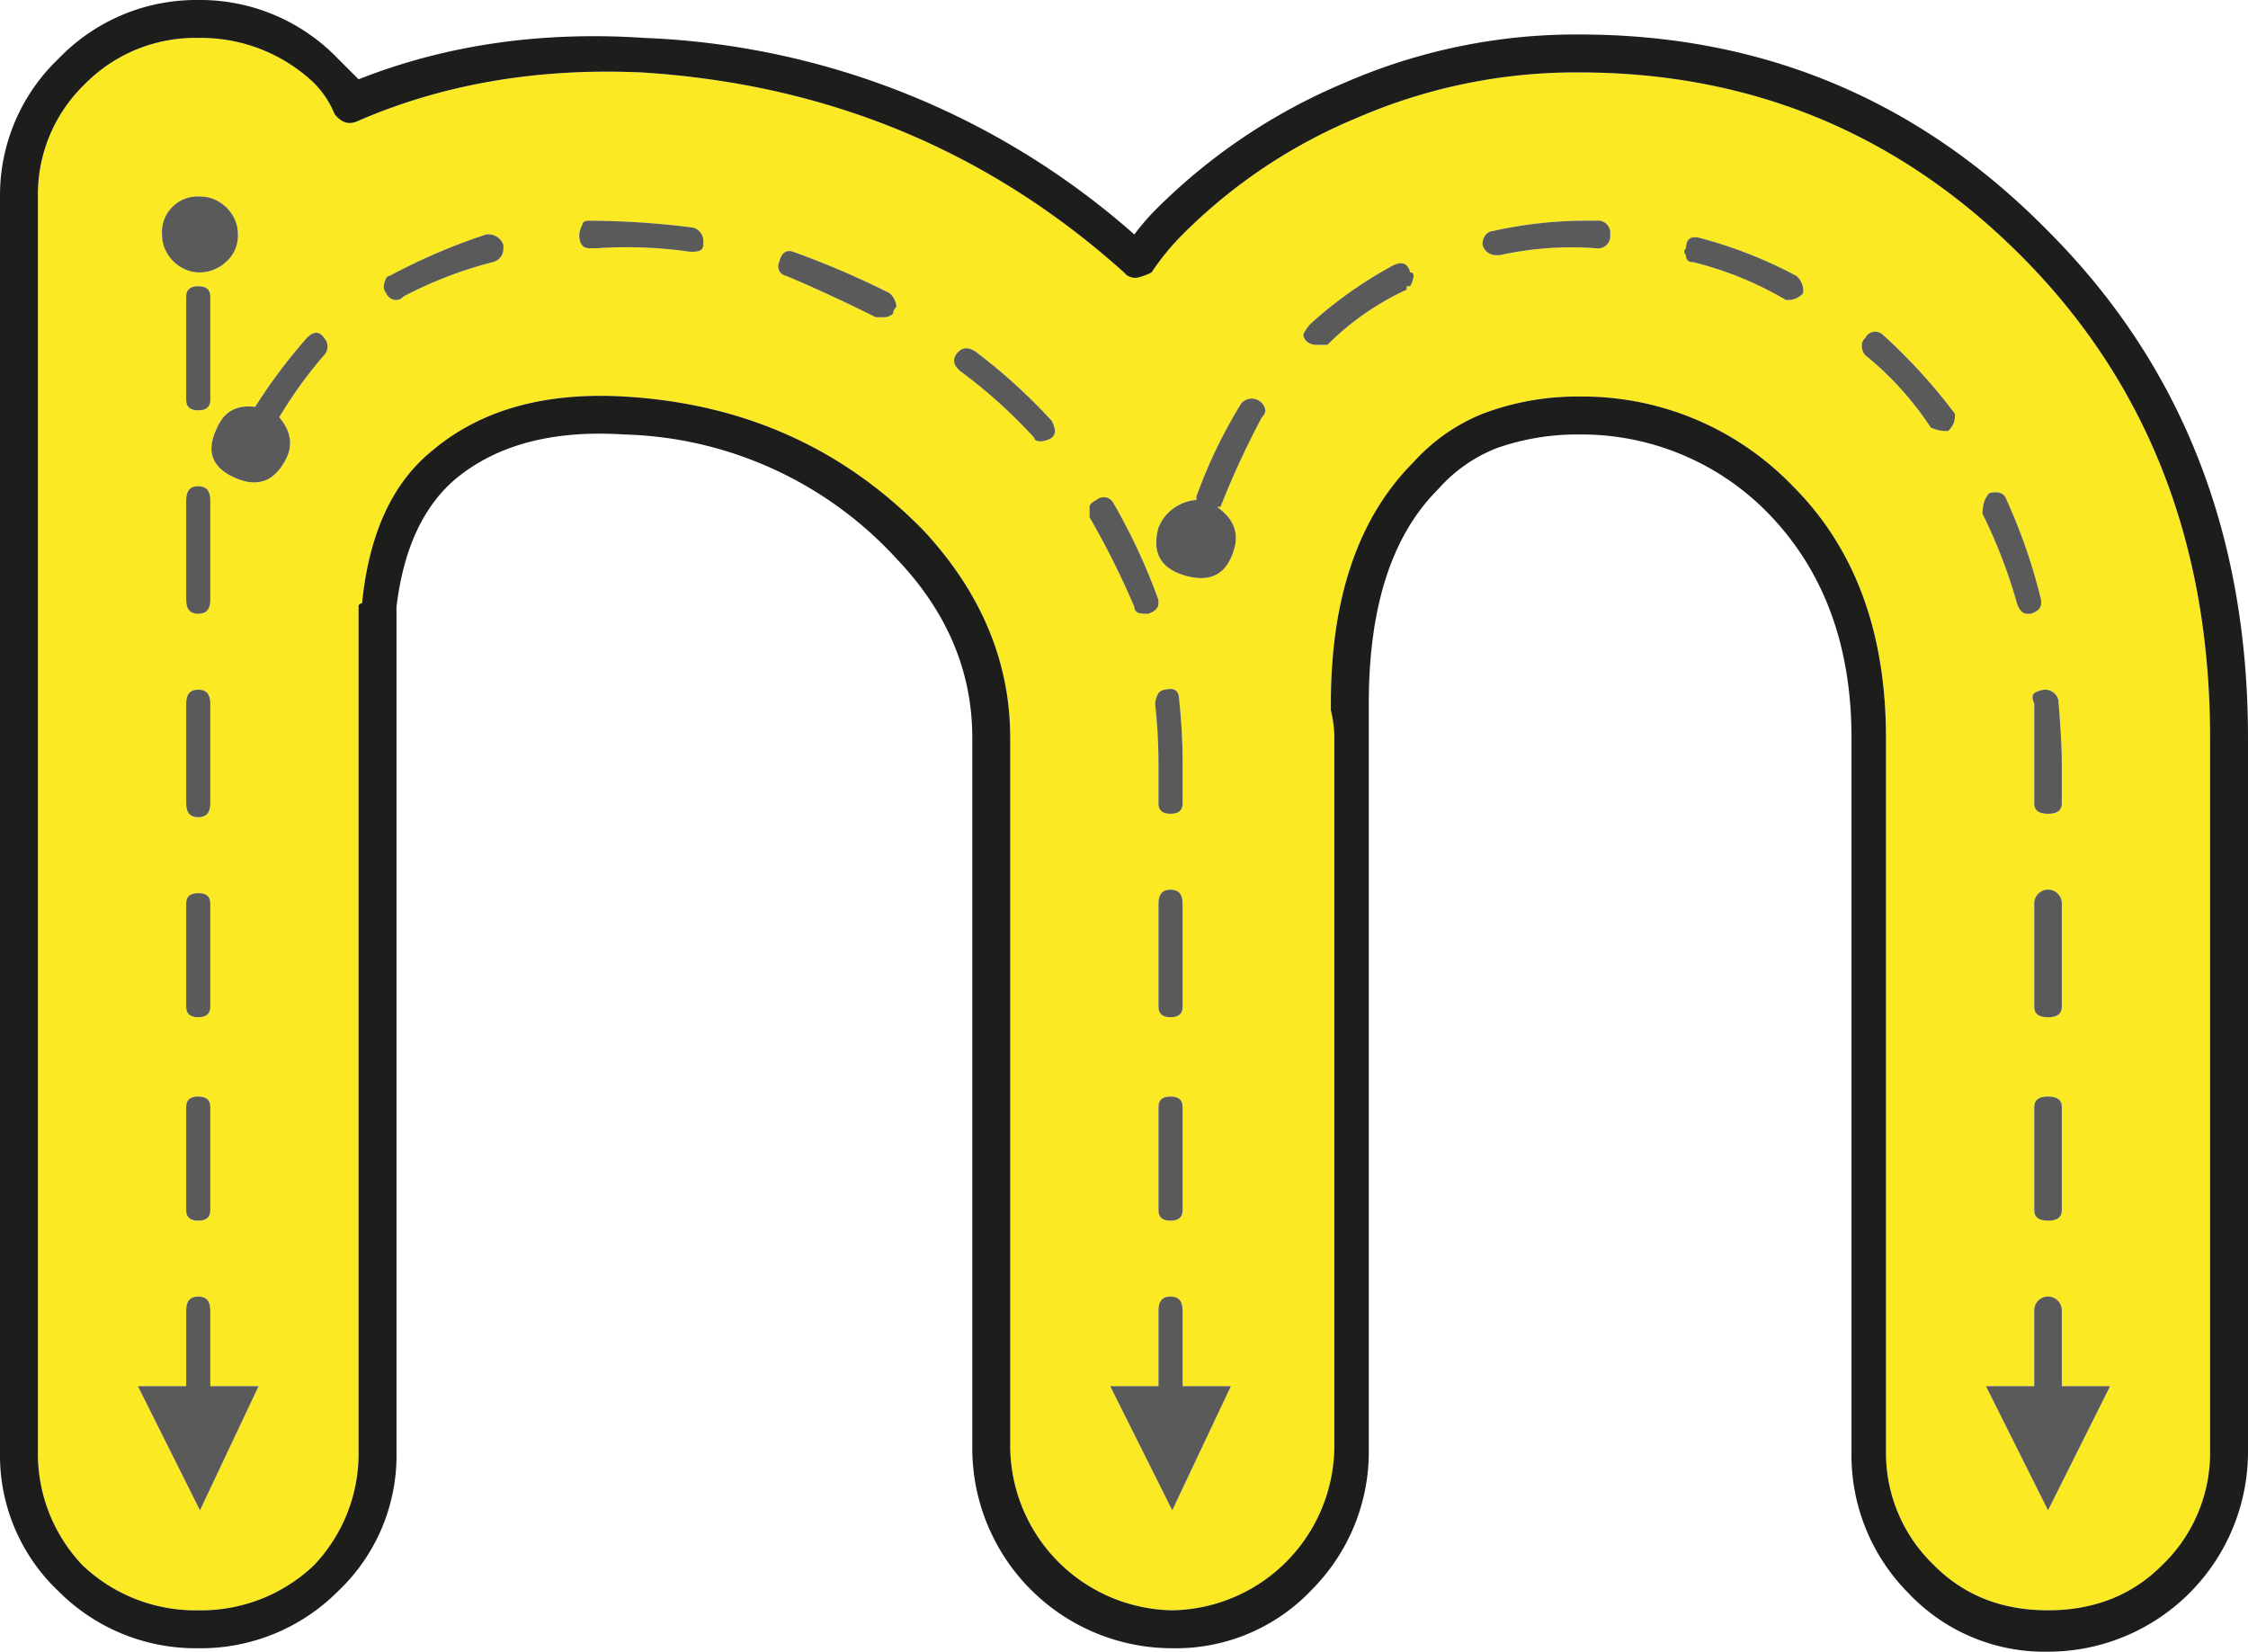 <svg id="Layer_1" data-name="Layer 1" xmlns="http://www.w3.org/2000/svg" viewBox="0 0 326 239.5"><path d="M168.43,77.3q-1.5,5.51,4,7t7-4c.67-2.33-.17-4.33-2.5-6h.5a122.22,122.22,0,0,1,6-13,1.44,1.44,0,0,0,.5-1,2,2,0,0,0-3.5-1,72.16,72.16,0,0,0-6.5,13.5v.5A6.43,6.43,0,0,0,168.43,77.3Zm0,10.5a88.1,88.1,0,0,0-6.5-14,1.6,1.6,0,0,0-2.5-.5c-.67.34-1,.67-1,1v1.5a119.33,119.33,0,0,1,6.5,13c0,.67.5,1,1.5,1h.5q1.5-.49,1.5-1.5Zm-139-47.5a5.68,5.68,0,0,0,3.75-1.5,5,5,0,0,0,1.75-4,5.26,5.26,0,0,0-.75-2.75,5.8,5.8,0,0,0-2-2,5.24,5.24,0,0,0-2.75-.75,5.16,5.16,0,0,0-5.5,5.5,5.24,5.24,0,0,0,.75,2.75,5.72,5.72,0,0,0,2,2A5.24,5.24,0,0,0,29.43,40.3Zm1.5,3.5c0-1-.58-1.5-1.75-1.5s-1.75.5-1.75,1.5v15c0,1,.58,1.5,1.75,1.5s1.75-.5,1.75-1.5Zm290,64V211.3a22.54,22.54,0,0,1-7,16.5q-6.49,6.51-16.5,6.5t-16.5-6.5a22.54,22.54,0,0,1-7-16.5V107.8q0-23-13.5-36.5a42.35,42.35,0,0,0-31-13,38.8,38.8,0,0,0-14,2.5,27.15,27.15,0,0,0-10,7q-12,12-12,35v1a16.66,16.66,0,0,1,.5,4v103a23.91,23.91,0,0,1-23.5,23.5,23.91,23.91,0,0,1-23.5-23.5v-103q0-16.5-12.5-30-17.5-18-43.5-19.5-17.5-1-28,8-8.51,7-10,22a.44.44,0,0,0-.5.5V211.3a23.44,23.44,0,0,1-6.5,16.5,23.74,23.74,0,0,1-16.75,6.5,23.74,23.74,0,0,1-16.75-6.5,23.44,23.44,0,0,1-6.5-16.5V29.3a22.16,22.16,0,0,1,6.75-16.25A22.44,22.44,0,0,1,29.18,6.3a23.78,23.78,0,0,1,16.75,6.5,13.55,13.55,0,0,1,3,4.5q1.5,2,3.5,1,18.5-8,41-7,40.5,2.5,70,29a2.06,2.06,0,0,0,2,.75,9.05,9.05,0,0,0,2-.75,35.74,35.74,0,0,1,4.5-5.5,77.71,77.71,0,0,1,25.5-17,79.68,79.68,0,0,1,32-6.5q37.5,0,64,26.5Q320.92,65.31,320.93,107.8Zm-23.5,112,9-18h-7v-11a2,2,0,0,0-4,0v11h-7Zm2-43.5v-15c0-1-.67-1.5-2-1.5s-2,.5-2,1.5v15c0,1,.67,1.5,2,1.5S299.43,177.3,299.43,176.3Zm0-29.5v-15a2,2,0,0,0-4,0v15c0,1,.67,1.5,2,1.5S299.43,147.8,299.43,146.8Zm0-29.5v-6q0-3-.5-9a2,2,0,0,0-2-1.5,3.93,3.93,0,0,0-1.5.5q-.49.51,0,1.5v14.5c0,1,.67,1.5,2,1.5S299.43,118.3,299.43,117.3Zm-3-29v-.5a82.09,82.09,0,0,0-5-14.5c-.33-1-1.17-1.33-2.5-1a3.27,3.27,0,0,0-.75,1.25,5.47,5.47,0,0,0-.25,1.75,75.13,75.13,0,0,1,5,13q.49,1.5,1.5,1.5h.5Q296.43,89.31,296.43,88.3Zm-12.5-27v-.5a80.94,80.94,0,0,0-10.5-11.5,1.6,1.6,0,0,0-2.5.5,1.47,1.47,0,0,0-.5,1,2,2,0,0,0,.5,1.5,46.17,46.17,0,0,1,9.5,10.5,5.49,5.49,0,0,0,2.5.5A2.85,2.85,0,0,0,283.93,61.3Zm-22-18v-.5a2.89,2.89,0,0,0-1-2,64.86,64.86,0,0,0-14-5.5c-1.33-.33-2,.17-2,1.5a.63.63,0,0,0,0,1,.88.88,0,0,0,1,1,50.42,50.42,0,0,1,13.5,5.5h.5A2.87,2.87,0,0,0,261.93,43.3Zm-28-8.5a1.77,1.77,0,0,0-2-2h-1a62.16,62.16,0,0,0-14,1.5,1.45,1.45,0,0,0-1,.5,2.07,2.07,0,0,0-.5,1.5,2,2,0,0,0,2,1.5h.5a48,48,0,0,1,14-1A1.77,1.77,0,0,0,233.93,34.8Zm-29,7.5a3.83,3.83,0,0,0,.5-1.5.44.44,0,0,0-.5-.5c-.33-1.33-1.17-1.66-2.5-1a60.83,60.83,0,0,0-12,8.5,6.06,6.06,0,0,0-1,1.5,1.44,1.44,0,0,0,.5,1,2,2,0,0,0,1.5.5h1.5a39.65,39.65,0,0,1,11.5-8v-.5Zm-34.5,177.5,8.5-18h-7v-11c0-1.33-.58-2-1.75-2s-1.75.67-1.75,2v11h-7Zm1.5-43.5v-15c0-1-.58-1.5-1.75-1.5s-1.75.5-1.75,1.5v15c0,1,.58,1.5,1.75,1.5S171.93,177.3,171.93,176.3Zm0-29.5v-15c0-1.33-.58-2-1.75-2s-1.75.67-1.75,2v15c0,1,.58,1.5,1.75,1.5S171.93,147.8,171.93,146.8Zm0-29.5v-6a82.26,82.26,0,0,0-.5-9c0-1.33-.67-1.83-2-1.5a1.45,1.45,0,0,0-1,.5,3.93,3.93,0,0,0-.5,1.5,78.07,78.07,0,0,1,.5,8.5v6c0,1,.58,1.5,1.75,1.5S171.93,118.3,171.93,117.3Zm-18.5-54a3.93,3.93,0,0,0-.5-1.5,83,83,0,0,0-11-10c-1-.66-1.83-.66-2.5,0q-1.5,1.5.5,3a73.11,73.11,0,0,1,10.5,9.5c0,.34.33.5,1,.5a3.76,3.76,0,0,0,1.5-.5A1.44,1.44,0,0,0,153.43,63.3Zm-23.5-17a1.47,1.47,0,0,1,.5-1,2.89,2.89,0,0,0-1-2,127.57,127.57,0,0,0-14-6c-1-.33-1.67.17-2,1.5a1.4,1.4,0,0,0,1,2q6,2.51,13,6h1A2,2,0,0,0,129.93,46.3Zm-27.5-10v-.5a2,2,0,0,0-1.5-2,122.53,122.53,0,0,0-15-1c-.67,0-1,.17-1,.5a3.93,3.93,0,0,0-.5,1.5c0,1.34.5,2,1.5,2h1a63.85,63.85,0,0,1,13.5.5h.5C101.93,37.3,102.43,37,102.43,36.3Zm-29,.5v-.5a2.31,2.31,0,0,0-2.5-1.5l-1.5.5a88.18,88.18,0,0,0-12.5,5.5c-.33,0-.58.34-.75,1a1.49,1.49,0,0,0,.25,1.5,1.59,1.59,0,0,0,1.5,1,1.41,1.41,0,0,0,1-.5,59.17,59.17,0,0,1,13-5A2,2,0,0,0,73.43,36.8ZM47.93,51.05a1.72,1.72,0,0,0-.5-1.25c-.67-1-1.5-1-2.5,0a78.06,78.06,0,0,0-7.5,10q-4-.49-5.5,3-2.5,5,2.5,7.25t7.5-2.75q1.5-3-1-6a62.91,62.91,0,0,1,6.5-9A1.7,1.7,0,0,0,47.93,51.05ZM29.43,219.8l8.5-18h-7v-11c0-1.33-.58-2-1.75-2s-1.75.67-1.75,2v11h-7Zm1.5-43.5v-15c0-1-.58-1.5-1.75-1.5s-1.75.5-1.75,1.5v15c0,1,.58,1.5,1.75,1.5S30.93,177.3,30.93,176.3Zm0-29.5v-15c0-1-.58-1.5-1.75-1.5s-1.75.5-1.75,1.5v15c0,1,.58,1.5,1.75,1.5S30.93,147.8,30.93,146.8Zm0-29.5V102.8c0-1.33-.58-2-1.75-2s-1.75.67-1.75,2v14.5c0,1.34.58,2,1.75,2S30.93,118.64,30.93,117.3Zm0-29.5V73.3c0-1.33-.58-2-1.75-2s-1.75.67-1.75,2V87.8c0,1.34.58,2,1.75,2S30.93,89.14,30.93,87.8Z" transform="translate(-0.43 -0.8)" fill="#fbea23"/><path d="M326.43,107.8V211.3a29,29,0,0,1-29,29,27.11,27.11,0,0,1-20.25-8.5,28.36,28.36,0,0,1-8.25-20.5V107.8q0-20.49-12.5-33a37.82,37.82,0,0,0-27-11,35,35,0,0,0-12,2,22.11,22.11,0,0,0-8.5,6q-10,10-10,31v108a28.36,28.36,0,0,1-8.25,20.5,27.11,27.11,0,0,1-20.25,8.5,29,29,0,0,1-29-29v-103q0-14.49-11-26a55.55,55.55,0,0,0-39.5-18q-15.5-1-24.5,6.5-7,6-8.5,18.5V211.3a27.11,27.11,0,0,1-8.5,20.25,28.08,28.08,0,0,1-20.25,8.25,28.08,28.08,0,0,1-20.25-8.25A27.11,27.11,0,0,1,.43,211.3V29.3a27.37,27.37,0,0,1,8.5-20A27.69,27.69,0,0,1,29.18.8,27.69,27.69,0,0,1,49.43,9.3l3,3q19-7.5,41.5-6a114,114,0,0,1,71,28.5,33,33,0,0,1,3-3.5,85.23,85.23,0,0,1,27.5-18.5,84,84,0,0,1,34-7q40,0,68,28.5Q326.42,63.31,326.43,107.8Zm-5.5,103.5V107.8q0-42.49-27.5-70-26.51-26.49-64-26.5a79.68,79.68,0,0,0-32,6.5,77.71,77.71,0,0,0-25.5,17,35.74,35.74,0,0,0-4.5,5.5,9.05,9.05,0,0,1-2,.75,2.06,2.06,0,0,1-2-.75q-29.51-26.49-70-29-22.5-1-41,7-2,1-3.5-1a13.55,13.55,0,0,0-3-4.5A23.78,23.78,0,0,0,29.18,6.3a22.44,22.44,0,0,0-16.5,6.75A22.16,22.16,0,0,0,5.93,29.3v182a23.44,23.44,0,0,0,6.5,16.5,23.74,23.74,0,0,0,16.75,6.5,23.74,23.74,0,0,0,16.75-6.5,23.44,23.44,0,0,0,6.5-16.5V88.8a.44.44,0,0,1,.5-.5q1.5-15,10-22,10.5-9,28-8,26,1.5,43.5,19.5,12.49,13.5,12.5,30v103a23.91,23.91,0,0,0,23.5,23.5,23.91,23.91,0,0,0,23.5-23.5v-103a16.66,16.66,0,0,0-.5-4v-1q0-23,12-35a27.15,27.15,0,0,1,10-7,38.8,38.8,0,0,1,14-2.5,42.35,42.35,0,0,1,31,13q13.5,13.5,13.5,36.5V211.3a22.54,22.54,0,0,0,7,16.5q6.49,6.51,16.5,6.5t16.5-6.5A22.54,22.54,0,0,0,320.93,211.3Z" transform="translate(-0.43 -0.8)" fill="#1d1d1b"/><path d="M306.43,201.8l-9,18-9-18h7v-11a2,2,0,0,1,4,0v11Z" transform="translate(-0.43 -0.8)" fill="#5a5a5a"/><path d="M299.43,161.3v15c0,1-.67,1.5-2,1.5s-2-.5-2-1.5v-15c0-1,.67-1.5,2-1.5S299.43,160.3,299.43,161.3Z" transform="translate(-0.43 -0.8)" fill="#5a5a5a"/><path d="M299.43,131.8v15c0,1-.67,1.5-2,1.5s-2-.5-2-1.5v-15a2,2,0,0,1,4,0Z" transform="translate(-0.43 -0.8)" fill="#5a5a5a"/><path d="M299.43,111.3v6c0,1-.67,1.5-2,1.5s-2-.5-2-1.5V102.8q-.49-1,0-1.5a3.93,3.93,0,0,1,1.5-.5,2,2,0,0,1,2,1.5Q299.42,108.3,299.43,111.3Z" transform="translate(-0.43 -0.8)" fill="#5a5a5a"/><path d="M296.43,87.8v.5q0,1-1.5,1.5h-.5q-1,0-1.5-1.5a75.13,75.13,0,0,0-5-13,5.47,5.47,0,0,1,.25-1.75,3.27,3.27,0,0,1,.75-1.25c1.33-.33,2.17,0,2.5,1A82.09,82.09,0,0,1,296.43,87.8Z" transform="translate(-0.43 -0.8)" fill="#5a5a5a"/><path d="M283.93,60.8v.5a2.85,2.85,0,0,1-1,2,5.49,5.49,0,0,1-2.5-.5,46.17,46.17,0,0,0-9.5-10.5,2,2,0,0,1-.5-1.5,1.47,1.47,0,0,1,.5-1,1.6,1.6,0,0,1,2.5-.5A80.94,80.94,0,0,1,283.93,60.8Z" transform="translate(-0.43 -0.8)" fill="#5a5a5a"/><path d="M261.93,42.8v.5a2.87,2.87,0,0,1-2,1h-.5a50.42,50.42,0,0,0-13.5-5.5.88.88,0,0,1-1-1,.63.63,0,0,1,0-1c0-1.33.67-1.83,2-1.5a64.86,64.86,0,0,1,14,5.5A2.89,2.89,0,0,1,261.93,42.8Z" transform="translate(-0.43 -0.8)" fill="#5a5a5a"/><path d="M231.93,32.8a1.77,1.77,0,0,1,2,2,1.77,1.77,0,0,1-2,2,48,48,0,0,0-14,1h-.5a2,2,0,0,1-2-1.5,2.07,2.07,0,0,1,.5-1.5,1.45,1.45,0,0,1,1-.5,62.16,62.16,0,0,1,14-1.5Z" transform="translate(-0.43 -0.8)" fill="#5a5a5a"/><path d="M202.43,39.3c1.33-.66,2.17-.33,2.5,1a.44.44,0,0,1,.5.5,3.83,3.83,0,0,1-.5,1.5h-.5v.5a39.65,39.65,0,0,0-11.5,8h-1.5a2,2,0,0,1-1.5-.5,1.44,1.44,0,0,1-.5-1,6.06,6.06,0,0,1,1-1.5A60.83,60.83,0,0,1,202.43,39.3Z" transform="translate(-0.43 -0.8)" fill="#5a5a5a"/><path d="M183.93,60.3a1.44,1.44,0,0,1-.5,1,122.22,122.22,0,0,0-6,13h-.5c2.33,1.67,3.17,3.67,2.5,6q-1.5,5.51-7,4t-4-7a6.43,6.43,0,0,1,5.5-4v-.5a72.16,72.16,0,0,1,6.5-13.5,2,2,0,0,1,3.5,1Z" transform="translate(-0.43 -0.8)" fill="#5a5a5a"/><path d="M178.93,201.8l-8.5,18-9-18h7v-11c0-1.33.58-2,1.75-2s1.75.67,1.75,2v11Z" transform="translate(-0.43 -0.8)" fill="#5a5a5a"/><path d="M171.93,161.3v15c0,1-.58,1.5-1.75,1.5s-1.75-.5-1.75-1.5v-15c0-1,.58-1.5,1.75-1.5S171.93,160.3,171.93,161.3Z" transform="translate(-0.43 -0.8)" fill="#5a5a5a"/><path d="M171.93,131.8v15c0,1-.58,1.5-1.75,1.5s-1.75-.5-1.75-1.5v-15c0-1.33.58-2,1.75-2S171.93,130.47,171.93,131.8Z" transform="translate(-0.43 -0.8)" fill="#5a5a5a"/><path d="M171.93,111.3v6c0,1-.58,1.5-1.75,1.5s-1.75-.5-1.75-1.5v-6a78.07,78.07,0,0,0-.5-8.5,3.93,3.93,0,0,1,.5-1.5,1.45,1.45,0,0,1,1-.5c1.33-.33,2,.17,2,1.5A82.26,82.26,0,0,1,171.93,111.3Z" transform="translate(-0.43 -0.8)" fill="#5a5a5a"/><path d="M168.43,87.8v.5q0,1-1.5,1.5h-.5c-1,0-1.5-.33-1.5-1a119.33,119.33,0,0,0-6.5-13V74.3c0-.33.33-.66,1-1a1.6,1.6,0,0,1,2.5.5A88.1,88.1,0,0,1,168.43,87.8Z" transform="translate(-0.43 -0.8)" fill="#5a5a5a"/><path d="M152.93,61.8a3.93,3.93,0,0,1,.5,1.5,1.44,1.44,0,0,1-.5,1,3.76,3.76,0,0,1-1.5.5c-.67,0-1-.16-1-.5a73.11,73.11,0,0,0-10.5-9.5q-2-1.5-.5-3c.67-.66,1.5-.66,2.5,0A83,83,0,0,1,152.93,61.8Z" transform="translate(-0.43 -0.8)" fill="#5a5a5a"/><path d="M130.43,45.3a1.47,1.47,0,0,0-.5,1,2,2,0,0,1-1.5.5h-1q-7-3.49-13-6a1.4,1.4,0,0,1-1-2c.33-1.33,1-1.83,2-1.5a127.57,127.57,0,0,1,14,6A2.89,2.89,0,0,1,130.43,45.3Z" transform="translate(-0.43 -0.8)" fill="#5a5a5a"/><path d="M102.43,35.8v.5c0,.67-.5,1-1.5,1h-.5a63.85,63.85,0,0,0-13.5-.5h-1c-1,0-1.5-.66-1.5-2a3.93,3.93,0,0,1,.5-1.5c0-.33.33-.5,1-.5a122.53,122.53,0,0,1,15,1A2,2,0,0,1,102.43,35.8Z" transform="translate(-0.43 -0.8)" fill="#5a5a5a"/><path d="M73.43,36.3v.5a2,2,0,0,1-1.5,2,59.17,59.17,0,0,0-13,5,1.41,1.41,0,0,1-1,.5,1.59,1.59,0,0,1-1.5-1,1.49,1.49,0,0,1-.25-1.5c.17-.66.42-1,.75-1a88.18,88.18,0,0,1,12.5-5.5l1.5-.5A2.31,2.31,0,0,1,73.43,36.3Z" transform="translate(-0.43 -0.8)" fill="#5a5a5a"/><path d="M47.43,49.8a1.81,1.81,0,0,1,0,2.5,62.91,62.91,0,0,0-6.5,9q2.51,3,1,6-2.51,5-7.5,2.75t-2.5-7.25q1.5-3.49,5.5-3a78.06,78.06,0,0,1,7.5-10C45.93,48.8,46.76,48.8,47.43,49.8Z" transform="translate(-0.43 -0.8)" fill="#5a5a5a"/><path d="M37.93,201.8l-8.5,18-9-18h7v-11c0-1.33.58-2,1.75-2s1.75.67,1.75,2v11Z" transform="translate(-0.43 -0.8)" fill="#5a5a5a"/><path d="M34.18,32.05a5.26,5.26,0,0,1,.75,2.75,5,5,0,0,1-1.75,4,5.68,5.68,0,0,1-3.75,1.5,5.24,5.24,0,0,1-2.75-.75,5.72,5.72,0,0,1-2-2,5.24,5.24,0,0,1-.75-2.75,5.16,5.16,0,0,1,5.5-5.5,5.24,5.24,0,0,1,2.75.75A5.8,5.8,0,0,1,34.18,32.05Z" transform="translate(-0.43 -0.8)" fill="#5a5a5a"/><path d="M30.93,161.3v15c0,1-.58,1.5-1.75,1.5s-1.75-.5-1.75-1.5v-15c0-1,.58-1.5,1.75-1.5S30.93,160.3,30.93,161.3Z" transform="translate(-0.43 -0.8)" fill="#5a5a5a"/><path d="M30.93,131.8v15c0,1-.58,1.5-1.75,1.5s-1.75-.5-1.75-1.5v-15c0-1,.58-1.5,1.75-1.5S30.93,130.8,30.93,131.8Z" transform="translate(-0.43 -0.8)" fill="#5a5a5a"/><path d="M30.93,102.8v14.5c0,1.34-.58,2-1.75,2s-1.75-.66-1.75-2V102.8c0-1.33.58-2,1.75-2S30.93,101.47,30.93,102.8Z" transform="translate(-0.43 -0.8)" fill="#5a5a5a"/><path d="M30.93,73.3V87.8c0,1.34-.58,2-1.75,2s-1.75-.66-1.75-2V73.3c0-1.33.58-2,1.75-2S30.93,72,30.93,73.3Z" transform="translate(-0.43 -0.8)" fill="#5a5a5a"/><path d="M30.93,43.8v15c0,1-.58,1.5-1.75,1.5s-1.75-.5-1.75-1.5v-15c0-1,.58-1.5,1.75-1.5S30.93,42.8,30.93,43.8Z" transform="translate(-0.43 -0.8)" fill="#5a5a5a"/></svg>